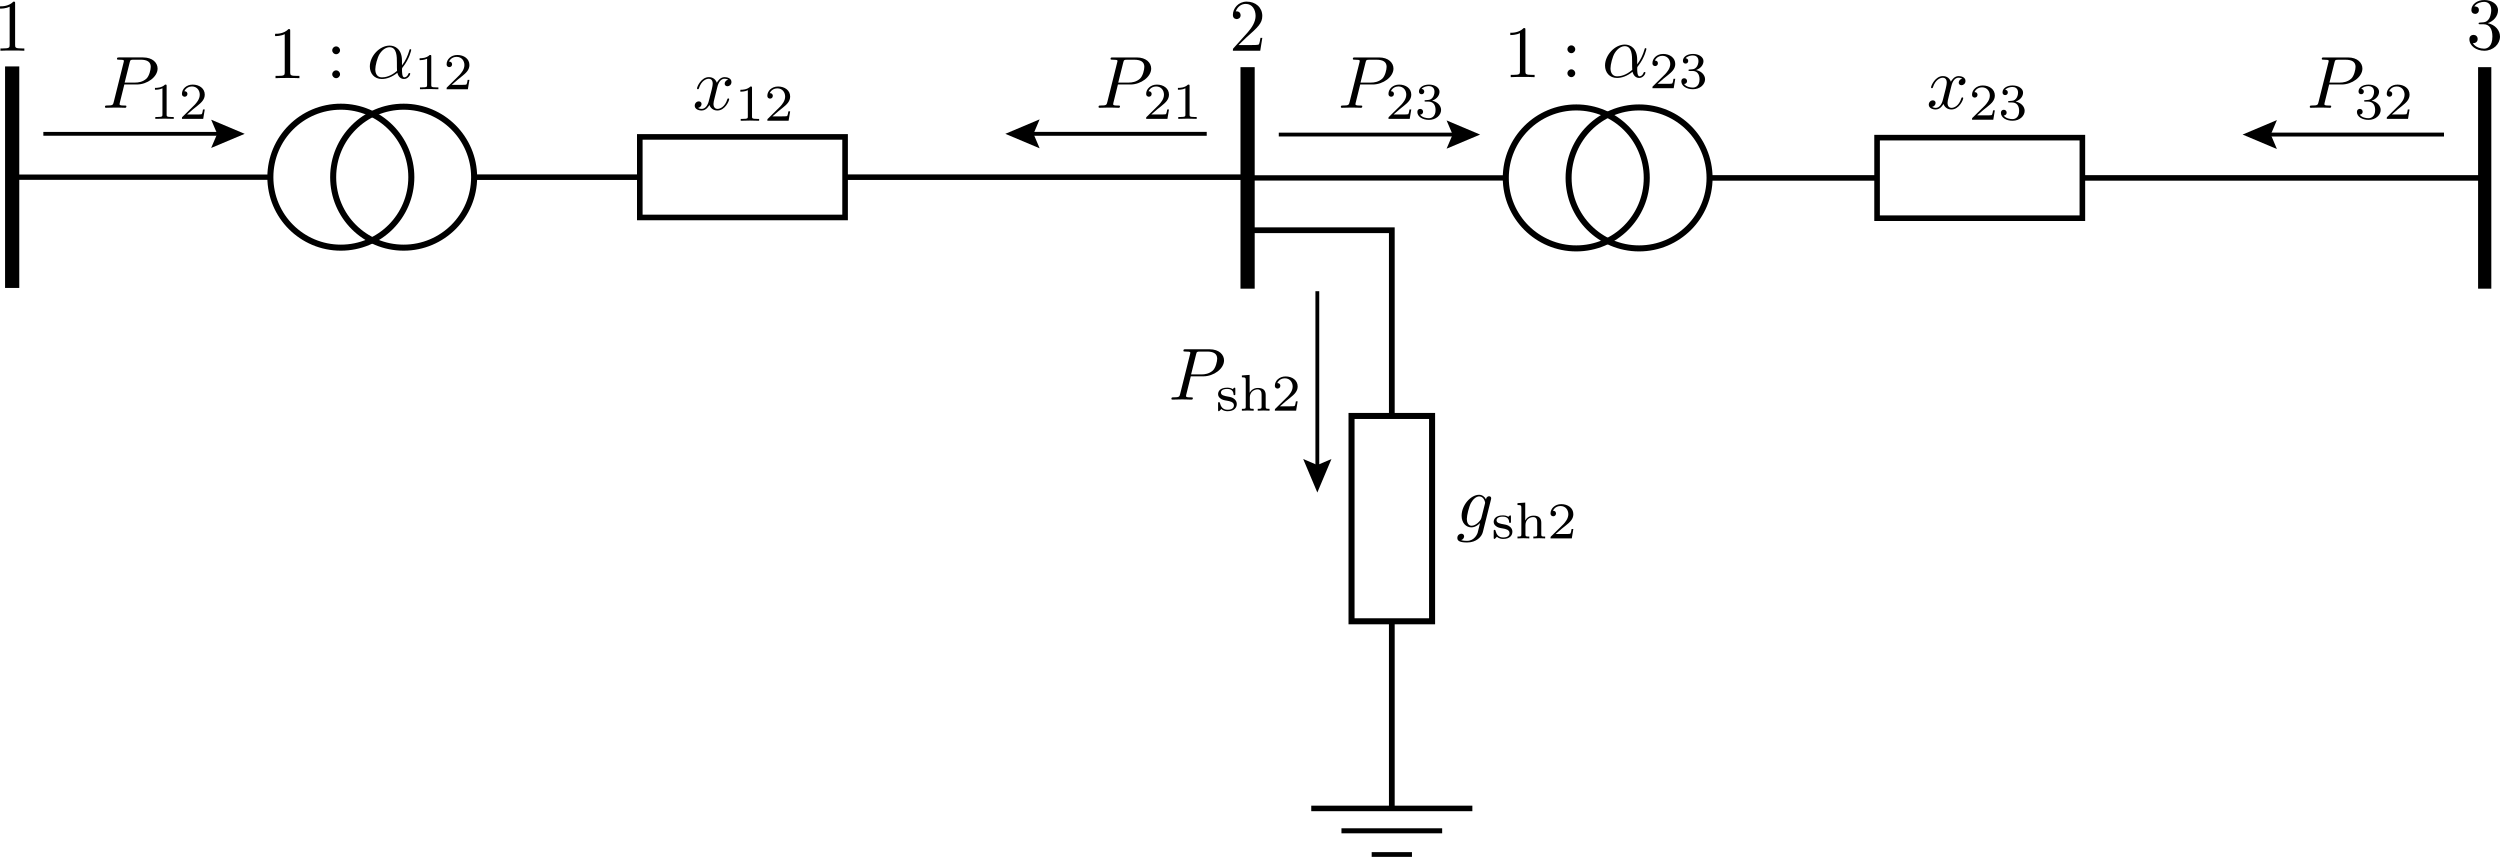 <?xml version="1.0" encoding="UTF-8"?>
<svg id="Layer_1" data-name="Layer 1" xmlns="http://www.w3.org/2000/svg" viewBox="0 0 337.821 115.783">
  <defs>
    <style>
      .cls-1 {
        stroke-width: .516px;
      }

      .cls-1, .cls-2, .cls-3, .cls-4, .cls-5, .cls-6, .cls-7, .cls-8, .cls-9, .cls-10, .cls-11, .cls-12 {
        fill: none;
        stroke: #000;
        stroke-miterlimit: 10;
      }

      .cls-2 {
        stroke-width: .756px;
      }

      .cls-3 {
        stroke-width: .719px;
      }

      .cls-4 {
        stroke-width: .748px;
      }

      .cls-5 {
        stroke-width: 1.92px;
      }

      .cls-6 {
        stroke-width: .776px;
      }

      .cls-7 {
        stroke-width: .528px;
      }

      .cls-8 {
        stroke-width: 1.787px;
      }

      .cls-9 {
        stroke-width: .75px;
      }

      .cls-10 {
        stroke-width: .816px;
      }

      .cls-11 {
        stroke-width: .633px;
      }

      .cls-12 {
        stroke-width: .68px;
      }
    </style>
  </defs>
  <line class="cls-9" x1="281.387" y1="24.041" x2="335.754" y2="24.041"/>
  <line class="cls-9" x1="231.035" y1="24.041" x2="253.646" y2="24.041"/>
  <line class="cls-3" x1="168.584" y1="24.041" x2="203.476" y2="24.041"/>
  <rect class="cls-2" x="253.646" y="18.599" width="27.741" height="10.885"/>
  <line class="cls-5" x1="168.585" y1="9.075" x2="168.585" y2="39.008"/>
  <line class="cls-8" x1="335.754" y1="9.075" x2="335.754" y2="39.008"/>
  <g>
    <line class="cls-1" x1="172.799" y1="18.183" x2="196.925" y2="18.183"/>
    <polygon points="195.475 20.092 196.289 18.183 195.475 16.272 200.004 18.183 195.475 20.092"/>
  </g>
  <g>
    <line class="cls-7" x1="306.193" y1="18.183" x2="330.254" y2="18.183"/>
    <polygon points="307.676 20.139 306.848 18.183 307.676 16.226 303.039 18.183 307.676 20.139"/>
  </g>
  <g>
    <circle class="cls-10" cx="213" cy="24.042" r="9.524"/>
    <circle class="cls-10" cx="221.486" cy="24.042" r="9.524"/>
  </g>
  <line class="cls-9" x1="114.195" y1="23.942" x2="168.563" y2="23.942"/>
  <line class="cls-9" x1="64.344" y1="23.942" x2="86.455" y2="23.942"/>
  <line class="cls-3" x1="1.642" y1="23.942" x2="36.535" y2="23.942"/>
  <rect class="cls-2" x="86.455" y="18.5" width="27.74" height="10.885"/>
  <line class="cls-5" x1="1.644" y1="8.976" x2="1.644" y2="38.909"/>
  <g>
    <line class="cls-1" x1="5.858" y1="18.084" x2="29.984" y2="18.084"/>
    <polygon points="28.534 19.993 29.347 18.084 28.534 16.173 33.063 18.084 28.534 19.993"/>
  </g>
  <g>
    <line class="cls-7" x1="139.002" y1="18.084" x2="163.063" y2="18.084"/>
    <polygon points="140.484 20.04 139.656 18.084 140.484 16.127 135.848 18.084 140.484 20.04"/>
  </g>
  <g>
    <circle class="cls-10" cx="46.058" cy="23.942" r="9.524"/>
    <circle class="cls-10" cx="54.544" cy="23.942" r="9.524"/>
  </g>
  <polyline class="cls-6" points="188.074 56.207 188.074 31.111 169.374 31.111"/>
  <line class="cls-6" x1="188.074" y1="109.049" x2="188.074" y2="83.954"/>
  <rect class="cls-10" x="182.63" y="56.207" width="10.884" height="27.746"/>
  <g>
    <line class="cls-1" x1="178.009" y1="39.35" x2="178.009" y2="63.476"/>
    <polygon points="179.918 62.026 178.009 62.839 176.098 62.026 178.009 66.555 179.918 62.026"/>
  </g>
  <g>
    <line class="cls-4" x1="198.958" y1="109.242" x2="177.187" y2="109.242"/>
    <line class="cls-12" x1="194.876" y1="112.265" x2="181.269" y2="112.265"/>
    <line class="cls-11" x1="190.796" y1="115.466" x2="185.353" y2="115.466"/>
  </g>
  <path d="m337.821,4.932c0,1.017-.906,1.923-2.122,1.923-1.086,0-2.013-.657-2.013-1.563,0-.438.318-.578.558-.578.289,0,.559.199.559.558,0,.379-.31.598-.658.548.349.588,1.096.758,1.524.758.438,0,1.126-.289,1.126-1.645,0-.977-.368-1.653-1.186-1.653h-.438c-.169,0-.239,0-.239-.11,0-.1.07-.109.149-.119.07,0,.31-.021.389-.03.249-.01.588-.04.887-.518.26-.438.279-1.017.279-1.136,0-.897-.548-1.116-.957-1.116-.358,0-1.016.129-1.325.617.149,0,.618,0,.618.499,0,.288-.199.508-.508.508-.289,0-.509-.189-.509-.519,0-.757.758-1.354,1.764-1.354.957,0,1.834.558,1.834,1.375,0,.787-.578,1.484-1.396,1.753,1.036.21,1.664.987,1.664,1.804Z"/>
  <path d="m2.042,6.067c0,.368.03.479.927.479h.319v.309c-.349-.03-1.216-.03-1.614-.03s-1.266,0-1.614.03v-.309h.319c.896,0,.926-.12.926-.479V.906c-.518.259-1.105.259-1.305.259v-.309C.318.856,1.195.856,1.813.219c.229,0,.229.02.229.259v5.59Z"/>
  <path d="m169.159,6.086c.219,0,.876,0,.946-.079.1-.149.169-.588.219-.887h.249l-.279,1.734h-3.697c0-.239,0-.259.11-.369l1.913-2.132c.548-.618,1.046-1.405,1.046-2.202,0-.817-.428-1.624-1.335-1.624-.578,0-1.116.369-1.345,1.017.03-.01.05-.01.129-.01.349,0,.528.259.528.518,0,.408-.349.528-.518.528-.03,0-.528,0-.528-.559,0-.887.737-1.803,1.863-1.803,1.216,0,2.112.797,2.112,1.933,0,.996-.598,1.534-2.152,2.909l-1.056,1.026h1.793Z"/>
  <g>
    <g>
      <path d="m226.164,11.919h-2.873c0-.195,0-.209.07-.271l1.68-1.66c.223-.251.656-.732.656-1.339,0-.564-.363-1.108-1.06-1.108-.328,0-.802.153-1.018.648.363,0,.412.244.412.369,0,.251-.203.37-.37.37-.07,0-.37-.035-.37-.391,0-.642.585-1.248,1.45-1.248.893,0,1.632.516,1.632,1.359,0,.662-.481,1.095-.997,1.506-.418.328-.663.523-1.395,1.172h1.283c.098,0,.635,0,.69-.042.091-.069.161-.48.181-.635h.237l-.209,1.27Z"/>
      <path d="m228.346,9.59c-.119,0-.182,0-.182-.098,0-.076.056-.091.07-.091.035-.007.049-.007.223-.021.349-.021.544-.035.774-.3.182-.217.279-.537.279-.83,0-.606-.439-.76-.753-.76-.258,0-.739.076-.983.383.216.015.355.161.355.363,0,.195-.14.355-.355.355-.209,0-.363-.133-.363-.37,0-.558.593-.934,1.367-.934s1.409.411,1.409.962c0,.426-.265.948-.997,1.213.767.161,1.213.705,1.213,1.249,0,.697-.669,1.346-1.639,1.346-.844,0-1.569-.426-1.569-1.081,0-.286.195-.404.391-.404.216,0,.383.16.383.384,0,.146-.077.376-.404.39.293.412.907.488,1.186.488.404,0,.906-.258.906-1.122,0-.746-.39-1.123-.934-1.123h-.376Z"/>
    </g>
    <path d="m221.231,8.691c.468-.588.797-1.346.977-1.974.05-.179.05-.209.149-.209.109,0,.12.08.12.1,0,.01-.209,1.166-1.146,2.342-.1.119-.1.14-.1.349,0,.239,0,1.017.309,1.017.02,0,.379,0,.558-.488.03-.07.06-.1.129-.1.06,0,.12.029.12.1,0,.159-.309.707-.837.707-.448,0-.777-.309-.907-.837-.757.608-1.475.837-2.103.837-1.016,0-1.614-.757-1.614-1.684,0-1.405,1.315-2.83,2.68-2.83.737,0,1.664.488,1.664,2.053v.618Zm-.688-.369c0-.777,0-2.082-.986-2.082-.349,0-.887.189-1.355.916-.319.509-.578,1.585-.578,2.073,0,.638.299,1.086.896,1.086.399,0,1.166-.109,2.043-.877-.02-.17-.02-.747-.02-1.116Z"/>
    <g>
      <path d="m206.124,9.638c0,.368.03.479.927.479h.319v.309c-.349-.03-1.215-.03-1.614-.03s-1.265,0-1.614.03v-.309h.319c.896,0,.926-.12.926-.479v-5.161c-.518.259-1.106.259-1.305.259v-.309c.319,0,1.196,0,1.813-.638.229,0,.229.02.229.259v5.59Z"/>
      <path d="m212.331,7.187c-.289,0-.528-.239-.528-.528s.239-.528.528-.528.528.239.528.528-.239.528-.528.528Zm0,3.238c-.289,0-.528-.239-.528-.528s.239-.528.528-.528.528.239.528.528-.239.528-.528.528Z"/>
    </g>
  </g>
  <g>
    <g>
      <path d="m58.277,11.486c0,.23,0,.321.697.321h.265v.251c-.153-.007-1.032-.028-1.248-.028-.258,0-1.116.021-1.241.028v-.251h.265c.697,0,.697-.091.697-.321v-3.556c-.383.195-.844.195-1.011.195v-.251c.286,0,.92-.008,1.367-.446.195,0,.209.007.209.195v3.862Z"/>
      <path d="m63.222,12.059h-2.873c0-.195,0-.209.07-.271l1.68-1.66c.223-.251.656-.732.656-1.339,0-.564-.363-1.108-1.06-1.108-.328,0-.802.153-1.018.648.363,0,.412.244.412.369,0,.251-.203.37-.37.37-.07,0-.37-.035-.37-.391,0-.642.585-1.248,1.45-1.248.893,0,1.632.516,1.632,1.359,0,.662-.481,1.095-.997,1.506-.418.328-.663.523-1.395,1.172h1.283c.098,0,.635,0,.69-.042.091-.069.161-.48.181-.635h.237l-.209,1.27Z"/>
    </g>
    <path d="m54.321,8.831c.468-.588.797-1.346.977-1.974.05-.179.05-.209.149-.209.109,0,.12.08.12.1,0,.01-.209,1.166-1.146,2.342-.1.119-.1.14-.1.349,0,.239,0,1.017.309,1.017.02,0,.379,0,.558-.488.03-.07.06-.1.129-.1.06,0,.12.029.12.1,0,.159-.309.707-.837.707-.448,0-.777-.309-.907-.837-.757.608-1.475.837-2.103.837-1.016,0-1.614-.757-1.614-1.684,0-1.405,1.315-2.83,2.68-2.83.737,0,1.664.488,1.664,2.053v.618Zm-.688-.369c0-.777,0-2.082-.986-2.082-.349,0-.887.189-1.355.916-.319.509-.578,1.585-.578,2.073,0,.638.299,1.086.896,1.086.399,0,1.166-.109,2.043-.877-.02-.17-.02-.747-.02-1.116Z"/>
    <g>
      <path d="m39.214,9.777c0,.368.03.479.927.479h.319v.309c-.349-.03-1.215-.03-1.614-.03s-1.265,0-1.614.03v-.309h.319c.896,0,.926-.12.926-.479v-5.161c-.518.259-1.106.259-1.305.259v-.309c.319,0,1.196,0,1.813-.638.229,0,.229.02.229.259v5.59Z"/>
      <path d="m45.421,7.326c-.289,0-.528-.239-.528-.528s.239-.528.528-.528.528.239.528.528-.239.528-.528.528Zm0,3.238c-.289,0-.528-.239-.528-.528s.239-.528.528-.528.528.239.528.528-.239.528-.528.528Z"/>
    </g>
  </g>
  <g>
    <g>
      <path d="m22.515,15.488c0,.23,0,.322.697.322h.265v.25c-.153-.006-1.032-.027-1.248-.027-.258,0-1.116.021-1.241.027v-.25h.265c.697,0,.697-.092.697-.322v-3.555c-.383.195-.844.195-1.011.195v-.252c.286,0,.92-.008,1.367-.445.195,0,.209.006.209.195v3.861Z"/>
      <path d="m27.459,16.061h-2.873c0-.195,0-.209.07-.271l1.68-1.66c.223-.25.656-.732.656-1.338,0-.564-.363-1.109-1.06-1.109-.328,0-.802.154-1.018.648.363,0,.412.244.412.369,0,.252-.203.371-.37.371-.07,0-.37-.035-.37-.391,0-.643.585-1.248,1.45-1.248.893,0,1.632.516,1.632,1.359,0,.662-.481,1.094-.997,1.506-.418.328-.663.523-1.395,1.172h1.283c.098,0,.635,0,.69-.043.091-.068.161-.48.181-.635h.237l-.209,1.27Z"/>
    </g>
    <path d="m16.185,13.91c-.01.059-.03.109-.03.168,0,.18.279.18.647.18.189,0,.279,0,.279.109,0,.199-.129.199-.199.199-.209,0-.428-.02-.647-.02-.209,0-.429-.01-.638-.01-.279,0-.986.029-1.266.029-.03,0-.149,0-.149-.119,0-.189.11-.189.279-.189.787,0,.807-.08.907-.469l1.335-5.35c.03-.119.04-.15.04-.189,0-.109-.06-.141-.219-.16-.12-.01-.299-.02-.429-.02-.199,0-.289,0-.289-.119,0-.189.11-.189.299-.189h3.228c1.305,0,1.963.736,1.963,1.504,0,1.117-1.385,2.152-2.8,2.152h-1.694l-.618,2.492Zm.658-2.75h1.405c.438,0,1.036-.08,1.535-.529.388-.359.588-1.215.588-1.604,0-.688-.528-.957-1.355-.957h-.957c-.428,0-.448.029-.538.379l-.677,2.711Z"/>
  </g>
  <g>
    <g>
      <path d="m157.753,16.061h-2.873c0-.195,0-.209.07-.271l1.68-1.66c.224-.251.656-.732.656-1.339,0-.564-.363-1.108-1.061-1.108-.327,0-.801.153-1.018.648.363,0,.412.244.412.369,0,.251-.203.37-.37.37-.069,0-.37-.035-.37-.391,0-.642.586-1.248,1.451-1.248.893,0,1.631.516,1.631,1.359,0,.662-.48,1.095-.996,1.506-.419.328-.663.523-1.395,1.172h1.282c.098,0,.635,0,.69-.042.091-.069.16-.48.182-.635h.236l-.209,1.27Z"/>
      <path d="m160.746,15.489c0,.23,0,.321.697.321h.265v.251c-.153-.007-1.032-.028-1.248-.028-.259,0-1.116.021-1.241.028v-.251h.265c.697,0,.697-.091.697-.321v-3.556c-.384.195-.844.195-1.011.195v-.251c.285,0,.92-.008,1.367-.446.195,0,.209.007.209.195v3.862Z"/>
    </g>
    <path d="m150.447,13.91c-.01.06-.029.109-.029.169,0,.18.278.18.646.18.189,0,.279,0,.279.109,0,.199-.129.199-.199.199-.209,0-.428-.02-.647-.02-.21,0-.429-.011-.638-.011-.279,0-.986.03-1.266.03-.029,0-.149,0-.149-.119,0-.189.11-.189.279-.189.787,0,.808-.08.907-.469l1.334-5.351c.03-.119.041-.149.041-.189,0-.109-.061-.14-.22-.159-.12-.01-.299-.02-.429-.02-.199,0-.289,0-.289-.12,0-.189.109-.189.299-.189h3.229c1.305,0,1.963.737,1.963,1.505,0,1.116-1.385,2.152-2.8,2.152h-1.694l-.617,2.491Zm.658-2.75h1.404c.438,0,1.036-.08,1.535-.528.388-.359.588-1.216.588-1.604,0-.688-.529-.956-1.355-.956h-.957c-.428,0-.448.029-.538.378l-.677,2.711Z"/>
  </g>
  <g>
    <g>
      <path d="m190.494,16.061h-2.873c0-.195,0-.209.069-.271l1.681-1.66c.223-.251.655-.732.655-1.339,0-.564-.362-1.108-1.06-1.108-.328,0-.802.153-1.019.648.363,0,.412.244.412.369,0,.251-.203.37-.37.37-.069,0-.369-.035-.369-.391,0-.642.585-1.248,1.45-1.248.893,0,1.632.516,1.632,1.359,0,.662-.481,1.095-.997,1.506-.419.328-.663.523-1.395,1.172h1.282c.098,0,.635,0,.69-.042.091-.069.161-.48.182-.635h.237l-.209,1.27Z"/>
      <path d="m192.676,13.732c-.119,0-.182,0-.182-.098,0-.076.056-.091.069-.091.035-.007.049-.007.224-.021.349-.021.544-.035.773-.3.182-.217.279-.537.279-.83,0-.606-.439-.76-.753-.76-.258,0-.739.076-.983.383.216.015.355.161.355.363,0,.195-.14.355-.355.355-.209,0-.362-.133-.362-.37,0-.558.593-.934,1.366-.934s1.409.411,1.409.962c0,.426-.266.948-.997,1.213.767.161,1.213.705,1.213,1.249,0,.697-.669,1.346-1.639,1.346-.844,0-1.569-.426-1.569-1.081,0-.286.195-.404.391-.404.217,0,.384.16.384.384,0,.146-.077.376-.404.39.293.412.906.488,1.186.488.404,0,.906-.258.906-1.122,0-.746-.391-1.123-.935-1.123h-.376Z"/>
    </g>
    <path d="m183.186,13.91c-.01.06-.029.109-.029.169,0,.18.278.18.647.18.189,0,.278,0,.278.109,0,.199-.129.199-.199.199-.209,0-.428-.02-.647-.02-.209,0-.429-.011-.638-.011-.278,0-.986.03-1.266.03-.029,0-.149,0-.149-.119,0-.189.11-.189.279-.189.787,0,.808-.08.907-.469l1.335-5.351c.029-.119.04-.149.04-.189,0-.109-.061-.14-.22-.159-.119-.01-.299-.02-.429-.02-.199,0-.289,0-.289-.12,0-.189.11-.189.3-.189h3.228c1.306,0,1.963.737,1.963,1.505,0,1.116-1.385,2.152-2.8,2.152h-1.693l-.618,2.491Zm.658-2.75h1.404c.438,0,1.036-.08,1.535-.528.388-.359.588-1.216.588-1.604,0-.688-.528-.956-1.355-.956h-.957c-.428,0-.448.029-.538.378l-.677,2.711Z"/>
  </g>
  <g>
    <g>
      <path d="m319.639,13.732c-.118,0-.182,0-.182-.098,0-.076.056-.091.069-.091.035-.007.049-.007.224-.021.349-.021.544-.035.774-.3.182-.217.279-.537.279-.83,0-.606-.439-.76-.754-.76-.258,0-.739.076-.982.383.215.015.355.161.355.363,0,.195-.141.355-.355.355-.21,0-.363-.133-.363-.37,0-.558.593-.934,1.367-.934s1.408.411,1.408.962c0,.426-.266.948-.997,1.213.767.161,1.214.705,1.214,1.249,0,.697-.67,1.346-1.64,1.346-.844,0-1.569-.426-1.569-1.081,0-.286.195-.404.391-.404.217,0,.384.16.384.384,0,.146-.077.376-.404.39.293.412.907.488,1.186.488.404,0,.906-.258.906-1.122,0-.746-.39-1.123-.935-1.123h-.376Z"/>
      <path d="m325.392,16.061h-2.873c0-.195,0-.209.07-.271l1.68-1.66c.223-.251.656-.732.656-1.339,0-.564-.363-1.108-1.061-1.108-.328,0-.802.153-1.018.648.362,0,.411.244.411.369,0,.251-.202.37-.37.37-.069,0-.369-.035-.369-.391,0-.642.586-1.248,1.45-1.248.893,0,1.632.516,1.632,1.359,0,.662-.48,1.095-.997,1.506-.419.328-.663.523-1.395,1.172h1.282c.098,0,.635,0,.691-.042.09-.069.16-.48.181-.635h.237l-.209,1.27Z"/>
    </g>
    <path d="m314.117,13.91c-.01.06-.029.109-.029.169,0,.18.279.18.647.18.189,0,.278,0,.278.109,0,.199-.129.199-.199.199-.209,0-.428-.02-.646-.02-.21,0-.43-.011-.639-.011-.278,0-.986.03-1.266.03-.029,0-.148,0-.148-.119,0-.189.109-.189.279-.189.787,0,.807-.08.906-.469l1.335-5.351c.03-.119.04-.149.04-.189,0-.109-.061-.14-.219-.159-.12-.01-.299-.02-.43-.02-.199,0-.289,0-.289-.12,0-.189.11-.189.3-.189h3.228c1.306,0,1.963.737,1.963,1.505,0,1.116-1.385,2.152-2.799,2.152h-1.694l-.618,2.491Zm.658-2.75h1.404c.439,0,1.037-.08,1.535-.528.389-.359.588-1.216.588-1.604,0-.688-.528-.956-1.355-.956h-.957c-.428,0-.447.029-.537.378l-.678,2.711Z"/>
  </g>
  <g>
    <g>
      <path d="m166.928,53.216c0,.133,0,.182-.118.182-.028,0-.112,0-.118-.077-.015-.202-.049-.767-.858-.767-.662,0-.851.271-.851.495,0,.369.453.453,1.012.551.244.042.564.098.829.342.182.167.3.376.3.642,0,.495-.334.982-1.241.982-.167,0-.544-.014-.851-.3-.14.153-.271.3-.334.3-.098,0-.098-.062-.098-.181v-.858c0-.139,0-.188.117-.188.098,0,.105.027.126.118.126.475.37.913,1.039.913s.858-.32.858-.592c0-.468-.565-.565-.914-.628-.432-.07-.697-.119-.963-.349-.166-.14-.264-.321-.264-.544,0-.349.236-.872,1.233-.872.259,0,.523.042.732.188.042-.035.111-.098.126-.104.09-.084.104-.084.139-.084.098,0,.098.063.098.182v.648Z"/>
      <path d="m171.03,54.946c0,.3.069.3.522.3v.251c-.063-.007-.544-.028-.802-.028-.293,0-.781.028-.795.028v-.251c.453,0,.523,0,.523-.3v-1.59c0-.355-.063-.739-.552-.739-.46,0-1.039.342-1.039,1.074v1.255c0,.3.069.3.523.3v.251c-.063-.007-.544-.028-.802-.028-.293,0-.781.028-.795.028v-.251c.453,0,.522,0,.522-.3v-3.57c0-.342-.056-.391-.522-.391v-.251l1.045-.077v2.399h.008c.153-.266.495-.635,1.115-.635.746,0,1.047.355,1.047.962v1.562Z"/>
      <path d="m175.143,55.497h-2.873c0-.195,0-.209.07-.271l1.68-1.66c.224-.251.656-.732.656-1.339,0-.564-.363-1.108-1.061-1.108-.327,0-.801.153-1.018.648.363,0,.412.244.412.369,0,.251-.203.37-.37.37-.069,0-.37-.035-.37-.391,0-.642.586-1.248,1.451-1.248.893,0,1.631.516,1.631,1.359,0,.662-.48,1.095-.996,1.506-.419.328-.663.523-1.395,1.172h1.282c.098,0,.635,0,.69-.042.091-.069.16-.48.182-.635h.236l-.209,1.27Z"/>
    </g>
    <path d="m160.292,53.345c-.011.06-.03.109-.03.169,0,.18.278.18.647.18.189,0,.279,0,.279.109,0,.199-.13.199-.199.199-.209,0-.429-.02-.648-.02-.209,0-.428-.011-.637-.011-.279,0-.986.03-1.266.03-.03,0-.15,0-.15-.119,0-.189.11-.189.279-.189.787,0,.808-.08.907-.469l1.335-5.351c.029-.119.04-.149.04-.189,0-.109-.06-.14-.22-.159-.119-.01-.299-.02-.428-.02-.199,0-.289,0-.289-.12,0-.189.109-.189.299-.189h3.229c1.305,0,1.963.737,1.963,1.505,0,1.116-1.385,2.152-2.801,2.152h-1.693l-.617,2.491Zm.657-2.75h1.405c.438,0,1.035-.08,1.534-.528.388-.359.588-1.216.588-1.604,0-.688-.528-.956-1.355-.956h-.956c-.429,0-.449.029-.539.378l-.677,2.711Z"/>
  </g>
  <g>
    <g>
      <path d="m204.171,70.474c0,.133,0,.182-.118.182-.028,0-.112,0-.119-.077-.014-.202-.049-.767-.857-.767-.662,0-.851.271-.851.495,0,.369.453.453,1.011.551.244.042.565.098.83.342.182.167.3.376.3.642,0,.495-.335.982-1.241.982-.167,0-.544-.014-.851-.3-.14.153-.272.3-.335.3-.098,0-.098-.062-.098-.181v-.858c0-.139,0-.188.118-.188.098,0,.105.027.126.118.126.475.369.913,1.039.913s.857-.32.857-.592c0-.468-.564-.565-.913-.628-.433-.07-.697-.119-.963-.349-.167-.14-.265-.321-.265-.544,0-.349.237-.872,1.234-.872.258,0,.523.042.732.188.042-.035.111-.098.125-.104.091-.084.104-.084.14-.084.098,0,.098.063.098.182v.648Z"/>
      <path d="m208.272,72.203c0,.3.07.3.523.3v.251c-.063-.007-.544-.028-.802-.028-.293,0-.781.028-.795.028v-.251c.453,0,.522,0,.522-.3v-1.59c0-.355-.062-.739-.551-.739-.46,0-1.039.342-1.039,1.074v1.255c0,.3.069.3.523.3v.251c-.063-.007-.544-.028-.803-.028-.293,0-.78.028-.795.028v-.251c.453,0,.523,0,.523-.3v-3.57c0-.342-.056-.391-.523-.391v-.251l1.046-.077v2.399h.008c.153-.266.495-.635,1.115-.635.746,0,1.046.355,1.046.962v1.562Z"/>
      <path d="m212.394,72.754h-2.873c0-.195,0-.209.069-.271l1.681-1.66c.223-.251.655-.732.655-1.339,0-.564-.362-1.108-1.06-1.108-.328,0-.802.153-1.019.648.363,0,.412.244.412.369,0,.251-.203.37-.37.37-.069,0-.369-.035-.369-.391,0-.642.585-1.248,1.45-1.248.893,0,1.632.516,1.632,1.359,0,.662-.481,1.095-.997,1.506-.419.328-.663.523-1.395,1.172h1.282c.098,0,.635,0,.69-.042.091-.069.161-.48.182-.635h.237l-.209,1.27Z"/>
    </g>
    <path d="m200.363,71.929c-.149.598-.866,1.375-2.112,1.375-.956,0-1.325-.199-1.325-.608,0-.398.319-.578.538-.578.27,0,.379.189.379.35,0,.169-.109.428-.408.518.278.09.607.1.797.1,1.056,0,1.395-.986,1.435-1.076,0-.02.12-.428.329-1.315l-.01-.01c-.1.109-.568.578-1.156.578-.718,0-1.325-.588-1.325-1.574,0-1.435,1.235-2.83,2.371-2.83.399,0,.748.259.927.628.04-.358.31-.429.409-.429.169,0,.289.1.289.27,0,.069-.021.119-.03.179l-1.106,4.425Zm.289-3.847c.01-.04.03-.1.03-.149s-.14-.856-.797-.856c-.419,0-.848.398-1.116.887-.27.508-.558,1.684-.558,2.162,0,.398.149.917.647.917.289,0,.598-.18.807-.359.22-.189.448-.438.509-.697l.478-1.903Z"/>
  </g>
  <g>
    <g>
      <path d="m101.618,15.746c0,.23,0,.321.697.321h.265v.251c-.153-.007-1.032-.028-1.248-.028-.258,0-1.116.021-1.241.028v-.251h.265c.697,0,.697-.091.697-.321v-3.556c-.383.195-.844.195-1.011.195v-.251c.286,0,.92-.008,1.367-.446.195,0,.209.007.209.195v3.862Z"/>
      <path d="m106.563,16.318h-2.873c0-.195,0-.209.069-.271l1.681-1.66c.223-.251.655-.732.655-1.339,0-.564-.362-1.108-1.06-1.108-.328,0-.802.153-1.019.648.363,0,.412.244.412.369,0,.251-.203.37-.37.37-.069,0-.369-.035-.369-.391,0-.642.585-1.248,1.45-1.248.893,0,1.632.516,1.632,1.359,0,.662-.481,1.095-.997,1.506-.419.328-.663.523-1.395,1.172h1.282c.098,0,.635,0,.69-.042.091-.069.161-.48.182-.635h.237l-.209,1.27Z"/>
    </g>
    <path d="m96.579,13.181c-.11.438-.169.658-.169.877,0,.339.159.658.548.658.319,0,.997-.239,1.325-1.306.02-.069.04-.109.13-.109.03,0,.119,0,.119.1,0,.249-.568,1.534-1.594,1.534-.598,0-.957-.389-1.076-.757-.03.06-.389.757-1.046.757-.438,0-.937-.199-.937-.657,0-.319.249-.578.548-.578.149,0,.369.08.369.349,0,.279-.219.488-.468.538.209.13.438.13.498.13.438,0,.787-.419.947-1.036.369-1.396.538-2.062.538-2.372,0-.577-.349-.667-.538-.667-.339,0-.997.249-1.335,1.305-.02.09-.05.11-.13.11-.02,0-.12,0-.12-.101,0-.249.568-1.534,1.604-1.534.289,0,.827.1,1.076.758.12-.229.468-.758,1.046-.758.339,0,.927.14.927.658,0,.398-.319.577-.538.577-.269,0-.378-.188-.378-.349,0-.239.199-.488.478-.538-.209-.129-.448-.129-.498-.129-.698,0-.927.916-.986,1.176l-.339,1.364Z"/>
  </g>
  <g>
    <g>
      <path d="m269.351,16.179h-2.873c0-.195,0-.209.069-.271l1.681-1.66c.223-.251.655-.732.655-1.339,0-.564-.362-1.108-1.06-1.108-.328,0-.802.153-1.019.648.363,0,.412.244.412.369,0,.251-.203.37-.37.37-.069,0-.369-.035-.369-.391,0-.642.585-1.248,1.45-1.248.893,0,1.632.516,1.632,1.359,0,.662-.481,1.095-.997,1.506-.419.328-.663.523-1.395,1.172h1.282c.098,0,.635,0,.69-.042.091-.069.161-.48.182-.635h.237l-.209,1.27Z"/>
      <path d="m271.533,13.85c-.119,0-.182,0-.182-.098,0-.076.056-.091.069-.091.035-.007.049-.007.224-.021.349-.021.544-.035.773-.3.182-.217.279-.537.279-.83,0-.606-.439-.76-.753-.76-.258,0-.739.076-.983.383.216.015.355.161.355.363,0,.195-.14.355-.355.355-.209,0-.362-.133-.362-.37,0-.558.593-.934,1.366-.934s1.409.411,1.409.962c0,.426-.266.948-.997,1.213.767.161,1.213.705,1.213,1.249,0,.697-.669,1.346-1.639,1.346-.844,0-1.569-.426-1.569-1.081,0-.286.195-.404.391-.404.217,0,.384.16.384.384,0,.146-.077.376-.404.39.293.412.906.488,1.186.488.404,0,.906-.258.906-1.122,0-.746-.391-1.123-.935-1.123h-.376Z"/>
    </g>
    <path d="m263.334,13.041c-.109.438-.169.658-.169.877,0,.339.159.658.548.658.318,0,.996-.239,1.325-1.306.02-.069.04-.109.13-.109.029,0,.119,0,.119.1,0,.249-.568,1.534-1.594,1.534-.599,0-.957-.389-1.076-.757-.03.06-.389.757-1.047.757-.438,0-.937-.199-.937-.657,0-.319.249-.578.548-.578.149,0,.369.08.369.349,0,.279-.22.488-.469.538.21.13.438.13.498.13.438,0,.787-.419.947-1.036.368-1.396.538-2.062.538-2.372,0-.577-.349-.667-.538-.667-.339,0-.997.249-1.335,1.305-.021.09-.05.11-.13.11-.021,0-.12,0-.12-.101,0-.249.568-1.534,1.604-1.534.289,0,.827.1,1.076.758.12-.229.469-.758,1.046-.758.339,0,.927.14.927.658,0,.398-.318.577-.538.577-.269,0-.378-.188-.378-.349,0-.239.199-.488.478-.538-.209-.129-.448-.129-.498-.129-.697,0-.927.916-.986,1.176l-.339,1.364Z"/>
  </g>
</svg>